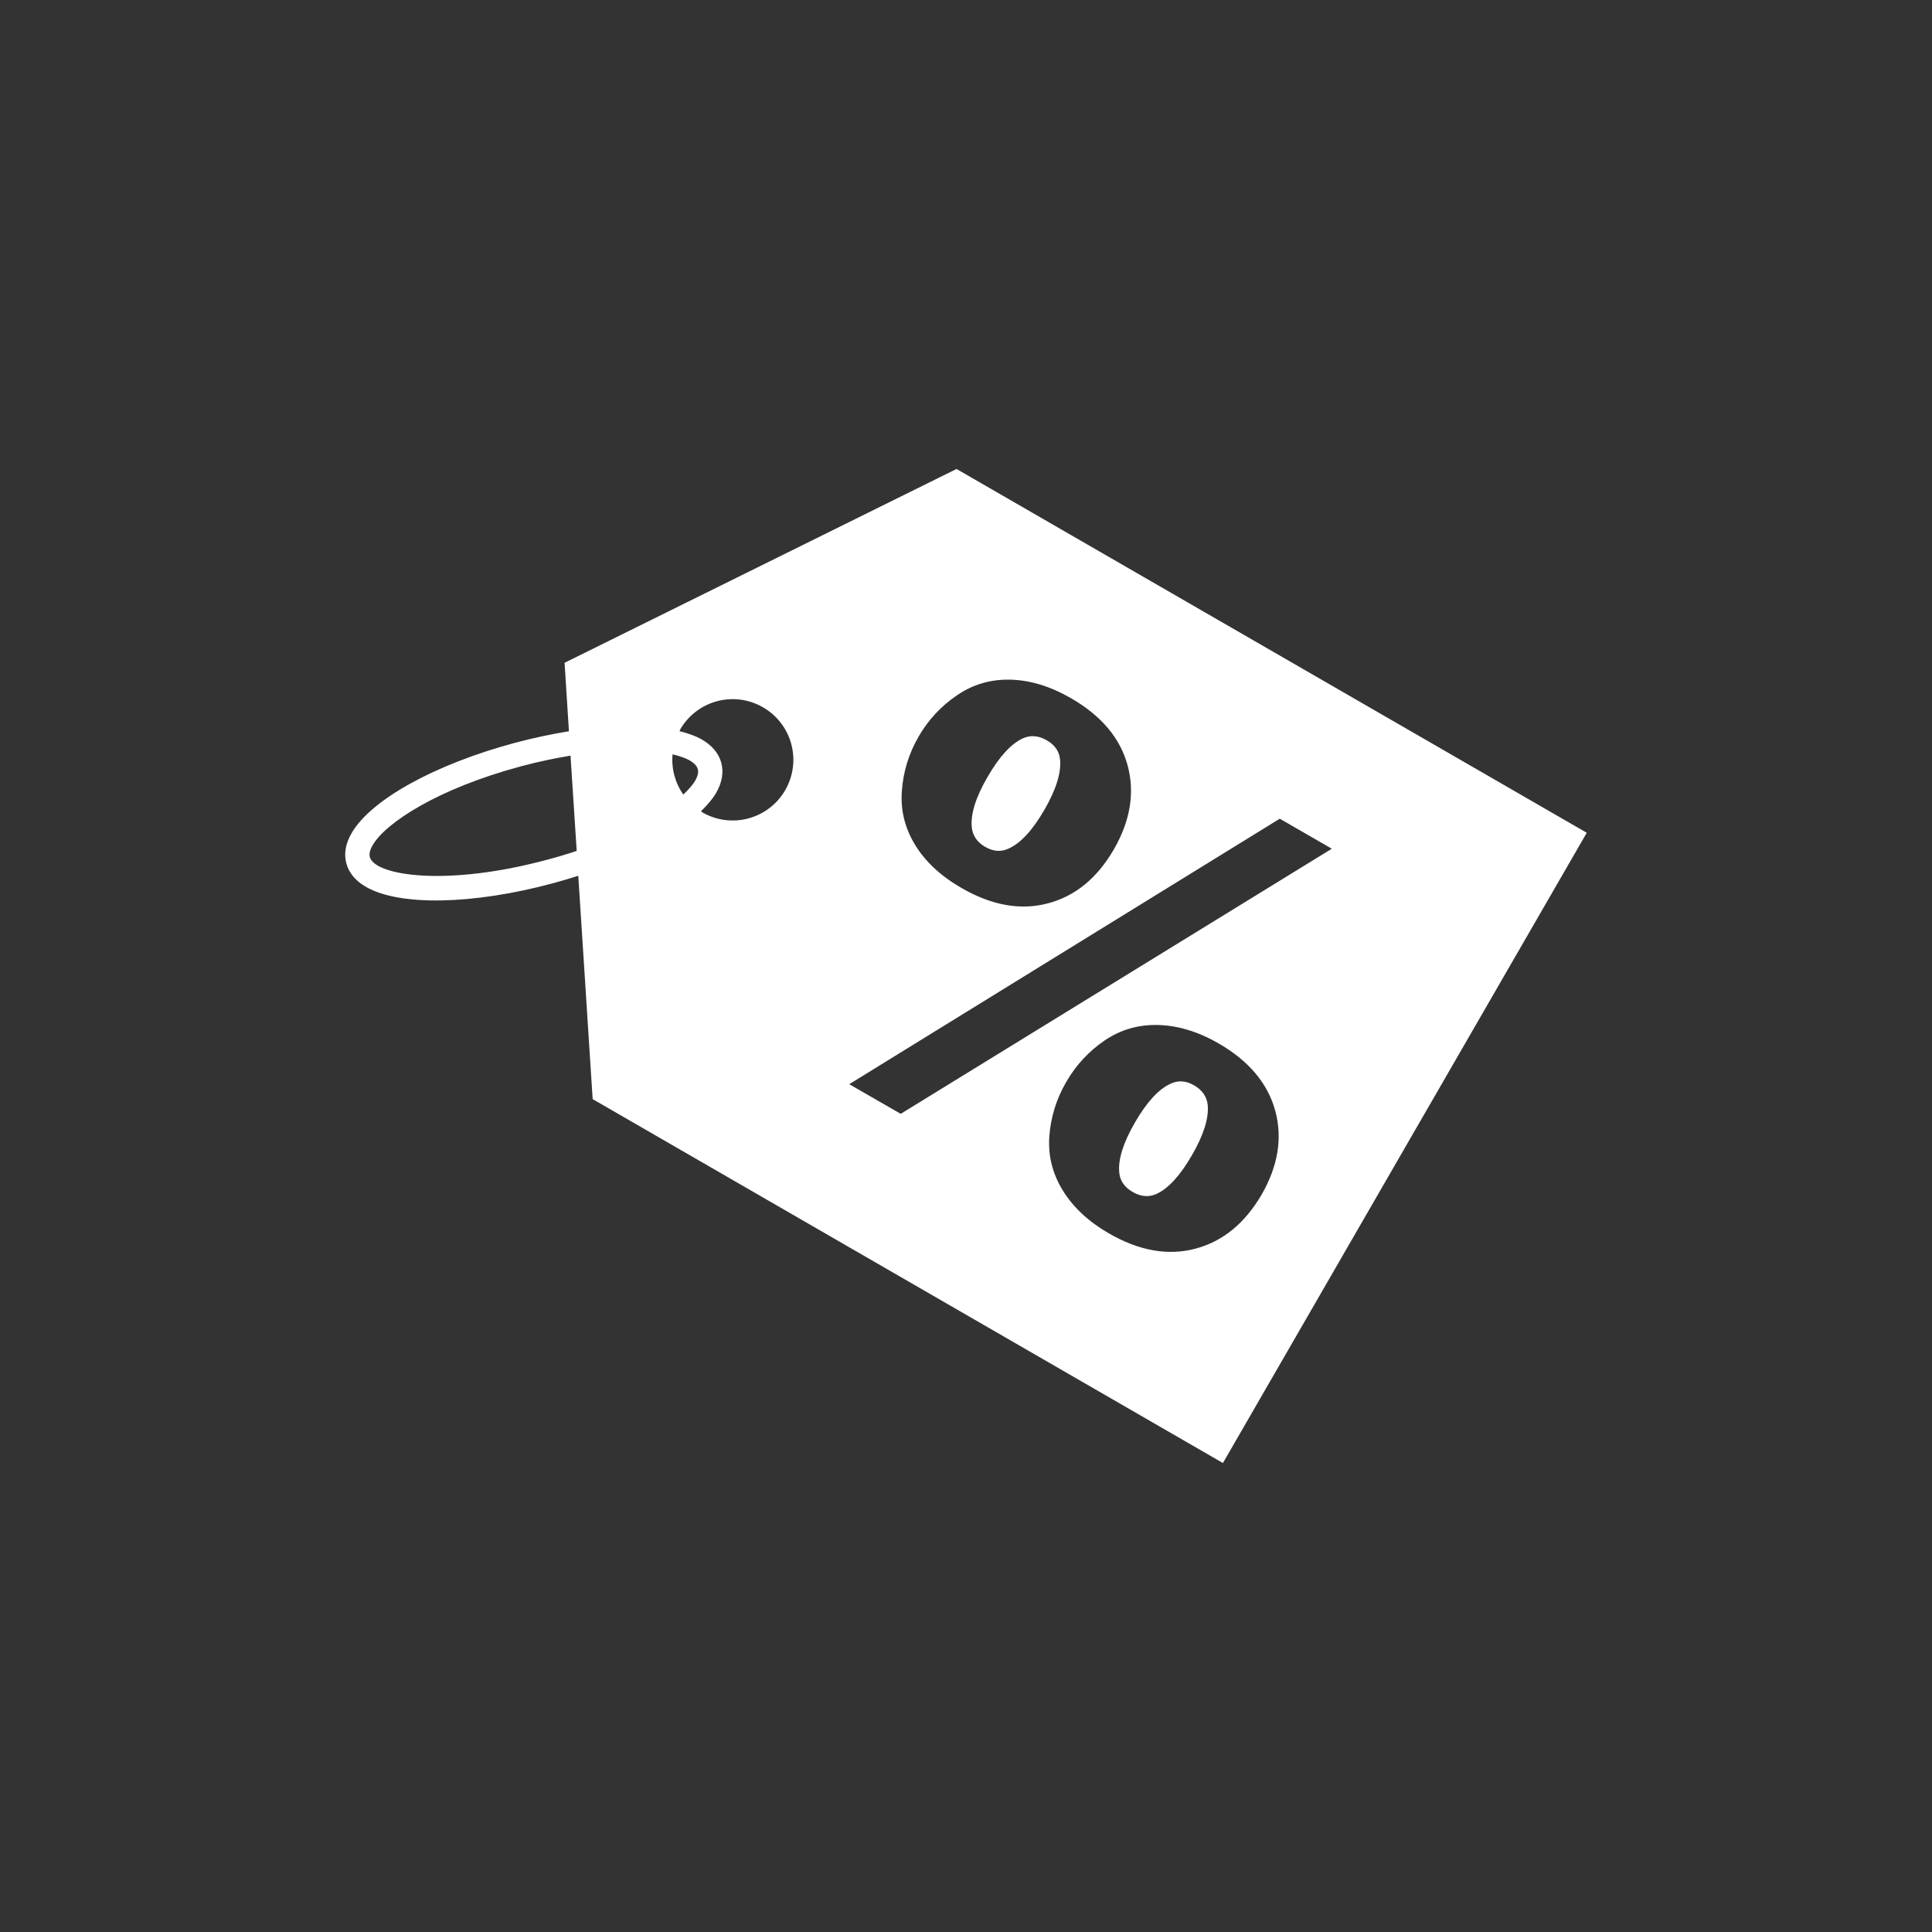<?xml version="1.0" encoding="utf-8"?>
<!-- Generator: Adobe Illustrator 16.0.0, SVG Export Plug-In . SVG Version: 6.00 Build 0)  -->
<!DOCTYPE svg PUBLIC "-//W3C//DTD SVG 1.1//EN" "http://www.w3.org/Graphics/SVG/1.1/DTD/svg11.dtd">
<svg version="1.1" id="Layer_1" xmlns="http://www.w3.org/2000/svg" xmlns:xlink="http://www.w3.org/1999/xlink" x="0px" y="0px"
	 width="50px" height="50px" viewBox="0 0 50 50" enable-background="new 0 0 50 50" xml:space="preserve">
<rect x="0" y="0" width="50" height="50" fill="#333333" stroke="none"/>
<g>
	<path fill="#FFFFFF" d="M27.089,19.158c-0.212-0.122-0.418-0.139-0.616-0.05c-0.308,0.141-0.611,0.474-0.916,1
		s-0.439,0.958-0.408,1.294c0.02,0.221,0.136,0.393,0.348,0.515c0.213,0.123,0.418,0.137,0.614,0.04
		c0.308-0.14,0.613-0.473,0.918-0.999c0.301-0.521,0.437-0.953,0.406-1.294C27.417,19.45,27.302,19.281,27.089,19.158z"/>
	<path fill="#FFFFFF" d="M30.904,28.089c-0.213-0.123-0.418-0.136-0.614-0.04c-0.308,0.141-0.612,0.473-0.917,1
		c-0.305,0.526-0.439,0.958-0.407,1.293c0.019,0.215,0.134,0.383,0.347,0.506s0.416,0.141,0.615,0.051
		c0.309-0.14,0.613-0.474,0.918-1s0.44-0.959,0.41-1.299C31.232,28.381,31.117,28.212,30.904,28.089z"/>
	<path fill="#FFFFFF" d="M24.755,12.137l-10.144,5.016l0.113,1.772c-0.449,0.073-0.919,0.171-1.397,0.299
		c-2.068,0.555-3.729,1.471-4.228,2.338c-0.156,0.271-0.202,0.533-0.136,0.781c0.067,0.248,0.237,0.453,0.508,0.609
		c0.866,0.5,2.763,0.465,4.83-0.091c0.229-0.061,0.448-0.128,0.665-0.196l0.372,5.78l16.311,9.418l9.416-16.311L24.755,12.137z
		 M14.14,22.255c-2.619,0.702-4.444,0.399-4.569-0.075c-0.021-0.081,0.002-0.184,0.072-0.305c0.334-0.578,1.681-1.465,3.848-2.045
		c0.453-0.122,0.875-0.207,1.274-0.274l0.16,2.465C14.677,22.104,14.414,22.183,14.14,22.255z M17.684,20.564
		c-0.213-0.305-0.312-0.672-0.278-1.042c0.177,0.043,0.331,0.094,0.438,0.155c0.121,0.07,0.193,0.146,0.215,0.229
		c0.022,0.083-0.002,0.184-0.072,0.306C17.925,20.317,17.814,20.439,17.684,20.564z M18.175,21.023
		c-0.014-0.008-0.02-0.021-0.033-0.029c0.159-0.157,0.299-0.313,0.389-0.47c0.156-0.271,0.202-0.533,0.136-0.781
		c-0.067-0.248-0.238-0.452-0.509-0.608c-0.155-0.09-0.354-0.157-0.571-0.213c0.007-0.013,0.007-0.028,0.016-0.043
		c0.434-0.751,1.392-1.008,2.144-0.574c0.752,0.435,1.008,1.393,0.574,2.144C19.886,21.2,18.927,21.458,18.175,21.023z
		 M23.685,21.869c-0.267-0.434-0.382-0.901-0.345-1.401c0.036-0.5,0.181-0.968,0.434-1.406c0.25-0.433,0.582-0.79,0.997-1.071
		c0.414-0.282,0.875-0.415,1.386-0.401c0.511,0.014,1.03,0.174,1.562,0.48c0.782,0.451,1.27,1.03,1.463,1.736
		c0.191,0.705,0.073,1.43-0.354,2.173c-0.433,0.748-1.002,1.215-1.709,1.4c-0.707,0.187-1.452,0.054-2.234-0.397
		C24.352,22.675,23.952,22.305,23.685,21.869z M21.978,28.059l11.142-6.871l1.347,0.777L23.31,28.826L21.978,28.059z M30.936,32.316
		c-0.709,0.188-1.455,0.056-2.242-0.398c-0.525-0.304-0.924-0.676-1.191-1.113c-0.268-0.437-0.383-0.904-0.346-1.4
		s0.183-0.965,0.435-1.401c0.253-0.438,0.585-0.797,0.996-1.077c0.412-0.279,0.873-0.414,1.388-0.4
		c0.514,0.014,1.033,0.172,1.561,0.476c0.785,0.454,1.273,1.035,1.466,1.743s0.072,1.434-0.356,2.177
		C32.213,31.662,31.645,32.128,30.936,32.316z"/>
</g>
</svg>
